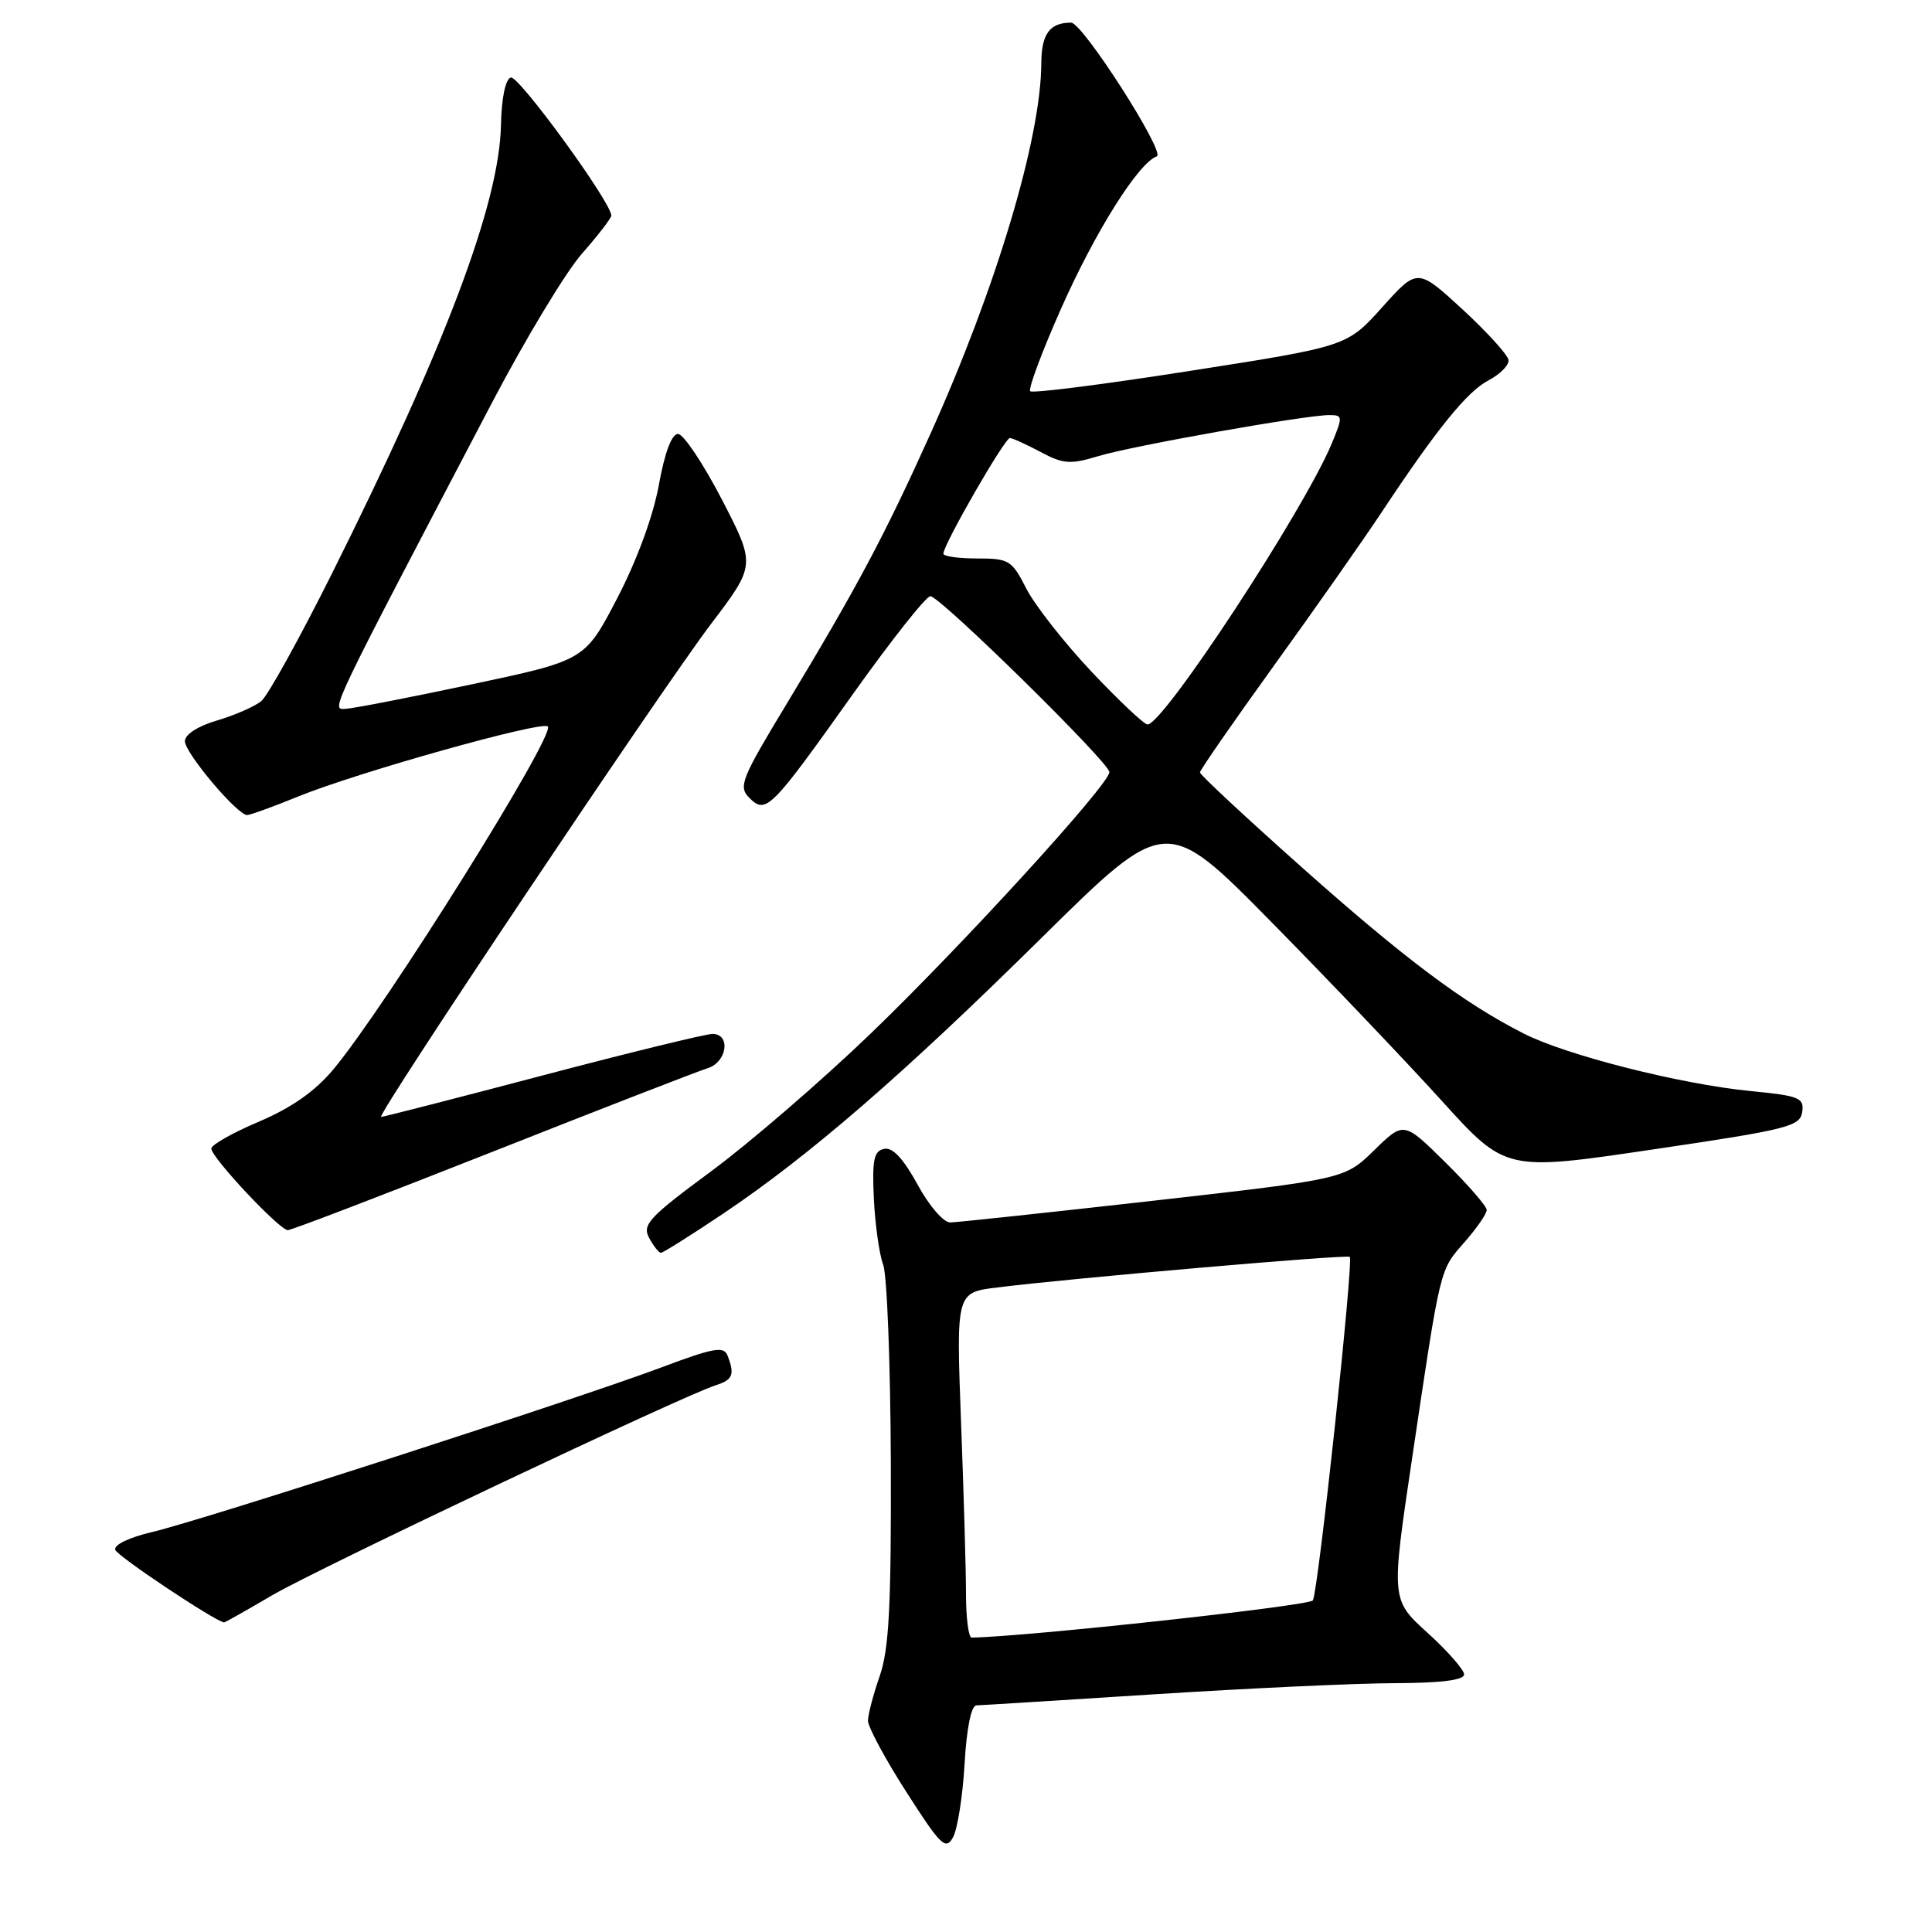 <?xml version="1.0" encoding="UTF-8" standalone="no"?>
<!DOCTYPE svg PUBLIC "-//W3C//DTD SVG 1.1//EN" "http://www.w3.org/Graphics/SVG/1.1/DTD/svg11.dtd" >
<svg xmlns="http://www.w3.org/2000/svg" xmlns:xlink="http://www.w3.org/1999/xlink" version="1.1" viewBox="0 0 256 256">
 <g >
 <path fill="currentColor"
d=" M 127.81 233.77 C 128.08 228.99 128.69 225.99 129.38 225.97 C 130.00 225.96 140.62 225.29 153.00 224.50 C 165.38 223.71 179.66 223.04 184.75 223.03 C 190.92 223.01 194.00 222.63 194.00 221.87 C 194.00 221.26 191.82 218.77 189.16 216.36 C 184.32 211.97 184.32 211.97 187.11 193.23 C 190.92 167.61 190.74 168.37 194.05 164.60 C 195.67 162.75 197.00 160.83 197.00 160.33 C 197.00 159.84 194.53 156.99 191.51 154.01 C 186.01 148.58 186.01 148.58 182.09 152.41 C 178.18 156.23 178.18 156.23 152.84 159.10 C 138.90 160.67 126.78 161.97 125.91 161.98 C 125.02 161.99 123.11 159.78 121.57 156.94 C 119.69 153.51 118.28 152.00 117.16 152.23 C 115.79 152.51 115.55 153.66 115.79 158.84 C 115.96 162.28 116.51 166.21 117.02 167.56 C 117.54 168.92 117.99 180.74 118.04 193.83 C 118.10 212.86 117.80 218.53 116.57 222.07 C 115.72 224.51 115.02 227.18 115.01 228.00 C 115.01 228.82 117.29 233.08 120.10 237.45 C 124.65 244.56 125.31 245.20 126.27 243.47 C 126.87 242.41 127.56 238.04 127.81 233.77 Z  M 36.05 211.39 C 42.06 207.87 90.50 184.93 94.82 183.56 C 97.11 182.83 97.38 182.15 96.41 179.64 C 95.92 178.34 94.62 178.57 87.66 181.18 C 76.40 185.41 26.68 201.48 20.20 202.99 C 17.12 203.71 15.06 204.70 15.27 205.36 C 15.55 206.21 28.47 214.82 29.70 214.98 C 29.80 214.99 32.66 213.38 36.05 211.39 Z  M 95.80 160.83 C 107.29 153.11 119.61 142.44 138.00 124.28 C 154.50 107.99 154.50 107.99 168.53 122.24 C 176.25 130.08 186.37 140.71 191.03 145.85 C 199.50 155.20 199.50 155.20 219.00 152.31 C 236.89 149.67 238.52 149.26 238.80 147.35 C 239.08 145.46 238.44 145.20 231.87 144.56 C 222.59 143.64 207.54 139.82 201.90 136.95 C 193.94 132.91 186.11 127.04 172.46 114.89 C 165.06 108.30 159.00 102.66 159.00 102.35 C 159.00 102.05 163.43 95.65 168.84 88.15 C 174.26 80.64 180.62 71.58 182.99 68.00 C 190.39 56.83 194.40 51.87 197.25 50.39 C 198.76 49.60 199.95 48.40 199.89 47.72 C 199.82 47.05 197.08 44.03 193.80 41.00 C 187.82 35.51 187.82 35.51 183.16 40.70 C 178.50 45.89 178.50 45.89 157.77 49.13 C 146.37 50.92 136.80 52.14 136.51 51.84 C 136.22 51.55 138.05 46.63 140.59 40.91 C 145.11 30.71 150.86 21.56 153.28 20.72 C 154.52 20.29 143.45 3.00 141.93 3.00 C 139.10 3.00 138.00 4.49 137.98 8.36 C 137.94 18.31 132.02 38.10 123.28 57.50 C 117.17 71.05 113.57 77.80 104.21 93.31 C 98.21 103.23 97.81 104.24 99.29 105.72 C 101.50 107.92 102.11 107.31 113.03 91.95 C 118.10 84.83 122.71 79.00 123.28 79.00 C 124.56 79.00 147.00 101.05 147.00 102.31 C 147.00 103.93 127.38 125.41 115.27 137.05 C 108.83 143.24 99.37 151.40 94.26 155.18 C 85.99 161.29 85.07 162.27 86.01 164.02 C 86.59 165.11 87.30 166.00 87.58 166.00 C 87.86 166.00 91.56 163.67 95.80 160.83 Z  M 65.25 152.62 C 79.69 146.91 92.51 141.93 93.75 141.55 C 96.34 140.76 96.88 137.00 94.40 137.00 C 93.53 137.00 83.40 139.47 71.91 142.50 C 60.42 145.53 50.78 148.00 50.50 148.00 C 49.71 148.00 87.49 91.56 94.21 82.68 C 100.14 74.87 100.14 74.87 95.65 66.18 C 93.17 61.41 90.56 57.50 89.84 57.50 C 89.00 57.50 88.08 59.97 87.30 64.26 C 86.55 68.39 84.40 74.24 81.79 79.26 C 77.50 87.50 77.50 87.50 62.50 90.68 C 54.25 92.43 46.70 93.90 45.72 93.93 C 43.86 94.00 43.54 94.66 65.25 53.25 C 69.65 44.86 74.99 36.02 77.12 33.60 C 79.26 31.17 81.00 28.91 81.00 28.56 C 81.00 26.82 68.70 9.93 67.68 10.27 C 66.97 10.51 66.45 13.01 66.38 16.58 C 66.17 26.93 59.04 45.86 43.96 76.05 C 39.68 84.60 35.49 92.18 34.63 92.89 C 33.77 93.61 31.14 94.76 28.78 95.46 C 26.22 96.21 24.50 97.32 24.50 98.21 C 24.50 99.77 31.44 108.00 32.75 108.00 C 33.16 107.99 36.18 106.90 39.46 105.56 C 47.37 102.34 71.81 95.48 72.59 96.26 C 73.66 97.33 51.08 133.43 44.17 141.70 C 41.75 144.60 38.64 146.78 34.32 148.62 C 30.84 150.09 28.00 151.70 28.00 152.19 C 28.00 153.37 37.03 163.00 38.14 163.00 C 38.61 163.00 50.81 158.33 65.25 152.62 Z  M 128.00 211.25 C 128.00 208.09 127.70 197.80 127.34 188.38 C 126.70 171.27 126.70 171.27 132.10 170.60 C 141.91 169.37 178.49 166.20 178.85 166.54 C 179.38 167.04 174.67 210.91 173.96 212.06 C 173.51 212.79 136.00 216.87 128.75 216.99 C 128.34 216.99 128.00 214.41 128.00 211.25 Z  M 144.64 89.01 C 141.02 85.16 137.13 80.21 136.00 78.01 C 134.08 74.23 133.70 74.00 129.48 74.00 C 127.02 74.00 125.00 73.72 125.00 73.37 C 125.00 72.16 133.15 58.00 133.82 58.04 C 134.19 58.06 136.03 58.90 137.90 59.90 C 140.90 61.50 141.81 61.56 145.57 60.43 C 150.11 59.06 172.98 55.00 176.14 55.00 C 177.93 55.00 177.95 55.19 176.47 58.75 C 172.83 67.54 154.17 96.00 152.05 96.00 C 151.61 96.00 148.27 92.85 144.64 89.01 Z "/>
</g>
</svg>